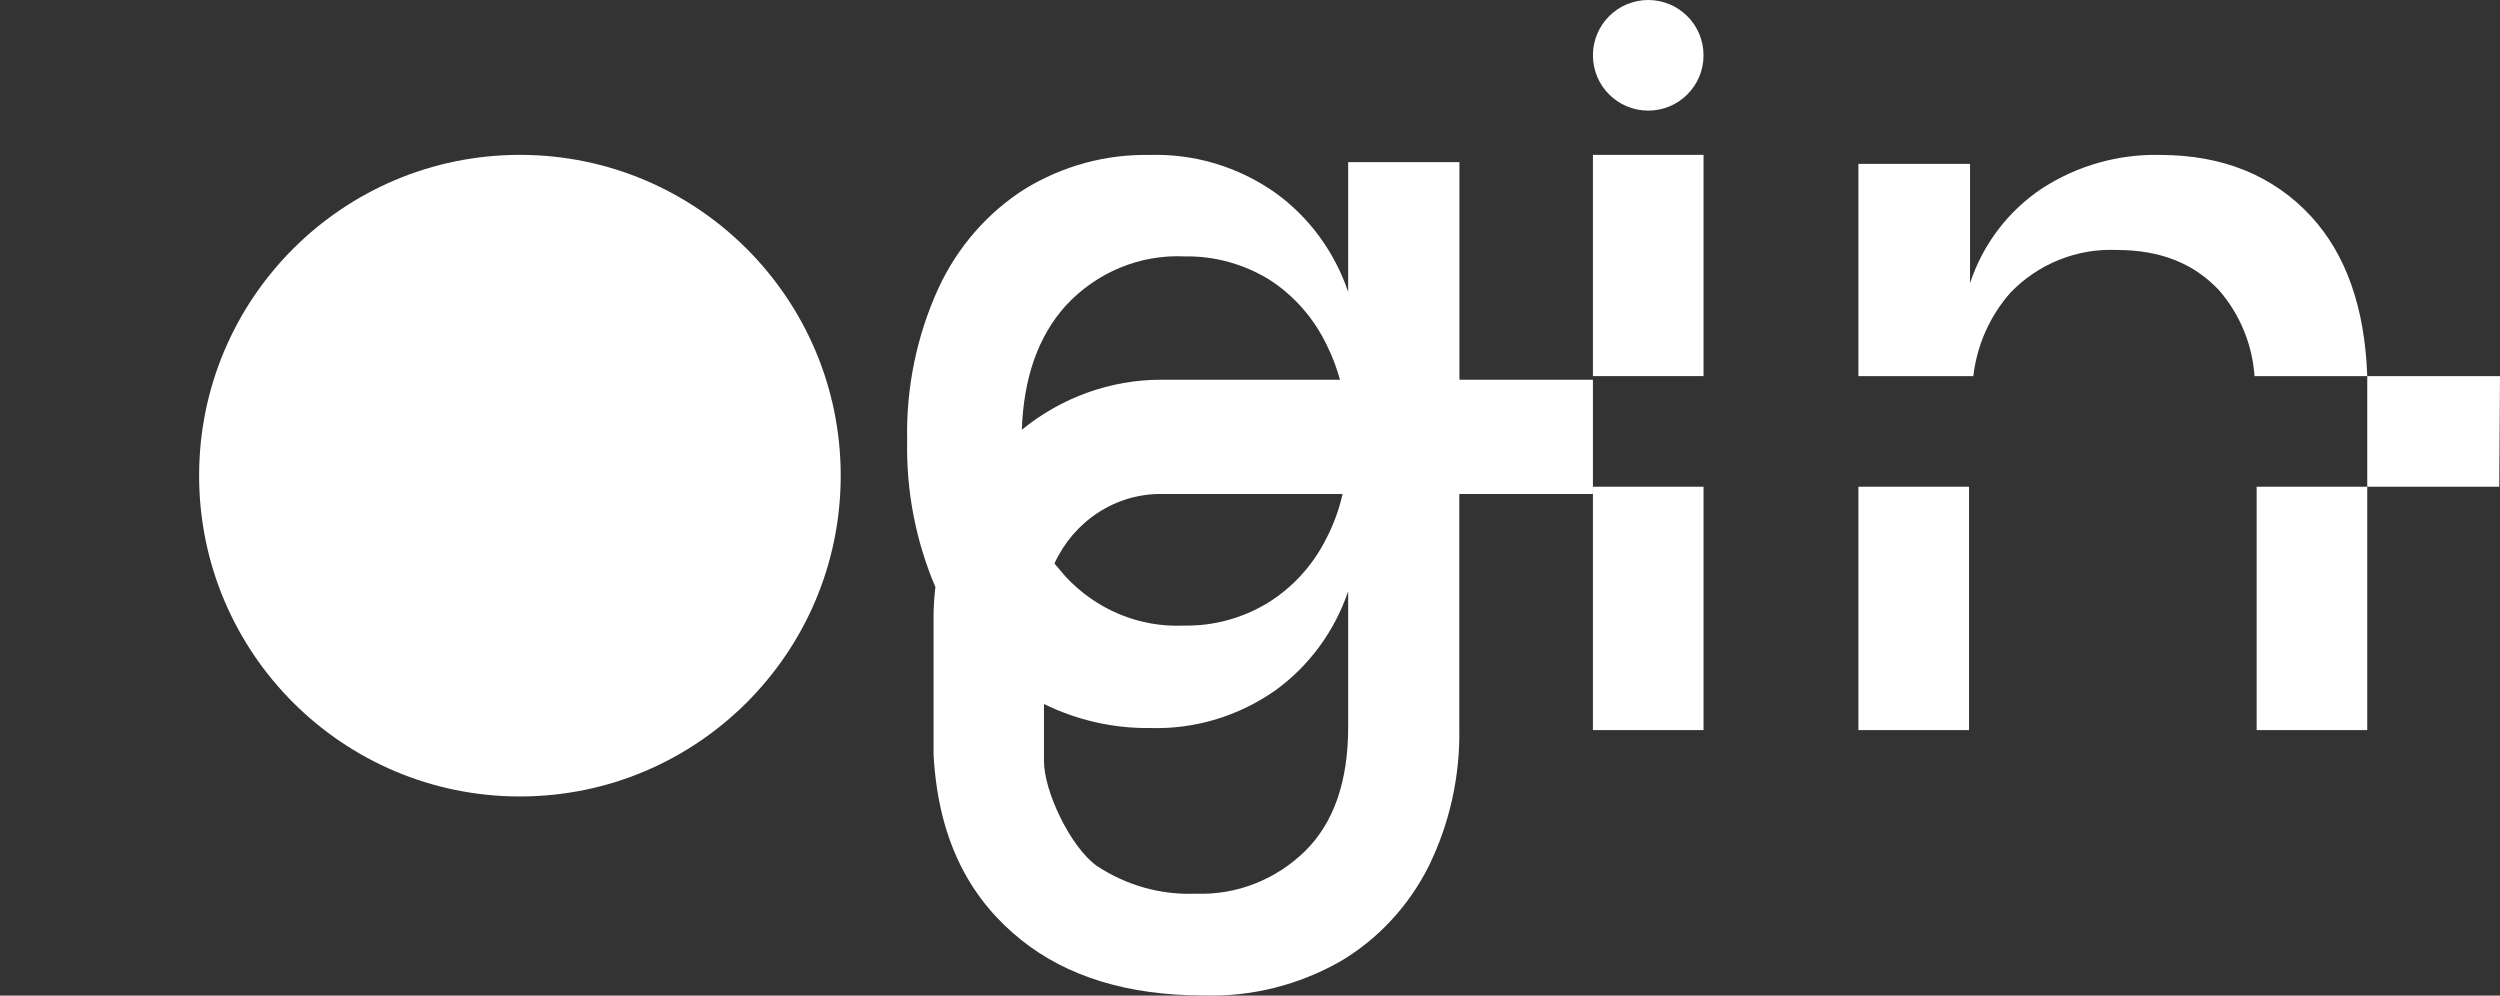 <svg width="113" height="45" viewBox="0 0 113 45" fill="none" xmlns="http://www.w3.org/2000/svg">
<rect x="0" y="0" width="113" height="45" fill="#333333" stroke="none"/>
<path d="M23.5 36C31.508 36 38 29.508 38 21.5C38 13.492 31.508 7 23.5 7C15.492 7 9 13.492 9 21.5C9 29.508 15.492 36 23.5 36Z" fill="white"/>
<path d="M77 7H72V17H77V7Z" fill="white"/>
<path d="M77 22H72V33H77V22Z" fill="white"/>
<path d="M107 22H102V33H107V22Z" fill="white"/>
<path d="M90.858 13.244C91.48 12.592 92.232 12.082 93.064 11.747C93.897 11.411 94.79 11.258 95.686 11.299C97.637 11.299 99.152 11.899 100.291 13.109C101.237 14.192 101.805 15.559 101.905 17H107C106.891 13.909 106.043 11.5 104.455 9.773C102.742 7.929 100.469 7.006 97.637 7.003C95.756 6.959 93.905 7.481 92.319 8.503C90.78 9.522 89.627 11.036 89.046 12.799V7.408H84V17H89.194C89.356 15.606 89.937 14.295 90.858 13.244Z" fill="white"/>
<path d="M89 22H84V33H89V22Z" fill="white"/>
<path d="M113 17H107C107 17.228 107 17.452 107 17.685V22H112.965L113 17Z" fill="white"/>
<path d="M65.966 17.163V7.327H60.937V13.194C60.318 11.371 59.16 9.798 57.629 8.702C55.964 7.536 53.989 6.943 51.983 7.004C49.995 6.962 48.034 7.495 46.319 8.543C44.628 9.617 43.272 11.177 42.414 13.035C41.433 15.183 40.95 17.54 41.004 19.917C40.957 22.195 41.393 24.455 42.281 26.538C42.228 26.97 42.2 27.405 42.197 27.84V34.123C42.429 38.271 44.051 40.789 46.141 42.471C48.232 44.154 50.998 44.995 54.409 44.995C56.561 45.06 58.692 44.529 60.582 43.456C62.279 42.454 63.663 40.966 64.57 39.169C65.523 37.233 66.001 35.082 65.96 32.907V22.328H72V17.163H65.966ZM48.172 13.815C48.864 13.068 49.7 12.483 50.626 12.1C51.552 11.716 52.546 11.542 53.541 11.589C54.871 11.565 56.182 11.92 57.333 12.615C58.453 13.322 59.359 14.342 59.951 15.558C60.208 16.07 60.415 16.608 60.567 17.163H52.481C50.199 17.165 47.982 17.961 46.186 19.425C46.27 17.071 46.925 15.199 48.172 13.815ZM60.685 22.328C60.527 23.029 60.28 23.705 59.951 24.338C59.347 25.547 58.43 26.556 57.303 27.251C56.154 27.948 54.842 28.302 53.512 28.276C52.518 28.322 51.526 28.148 50.602 27.764C49.678 27.38 48.843 26.796 48.153 26.051C47.99 25.866 47.832 25.671 47.66 25.471C48.094 24.526 48.778 23.728 49.632 23.172C50.486 22.615 51.474 22.322 52.481 22.328H60.685ZM60.937 32.871C60.937 35.319 60.289 37.184 58.994 38.466C58.336 39.11 57.561 39.612 56.715 39.943C55.868 40.274 54.968 40.428 54.064 40.395C52.477 40.462 50.907 40.022 49.568 39.133C48.394 38.292 47.181 35.774 47.187 34.384V31.82C48.689 32.557 50.333 32.929 51.993 32.907C53.999 32.969 55.974 32.375 57.638 31.21C59.163 30.113 60.317 28.545 60.937 26.728V32.871Z" fill="white"/>
<path d="M74.5 5C75.881 5 77 3.881 77 2.5C77 1.119 75.881 0 74.5 0C73.119 0 72 1.119 72 2.5C72 3.881 73.119 5 74.5 5Z" fill="white"/>
</svg>
